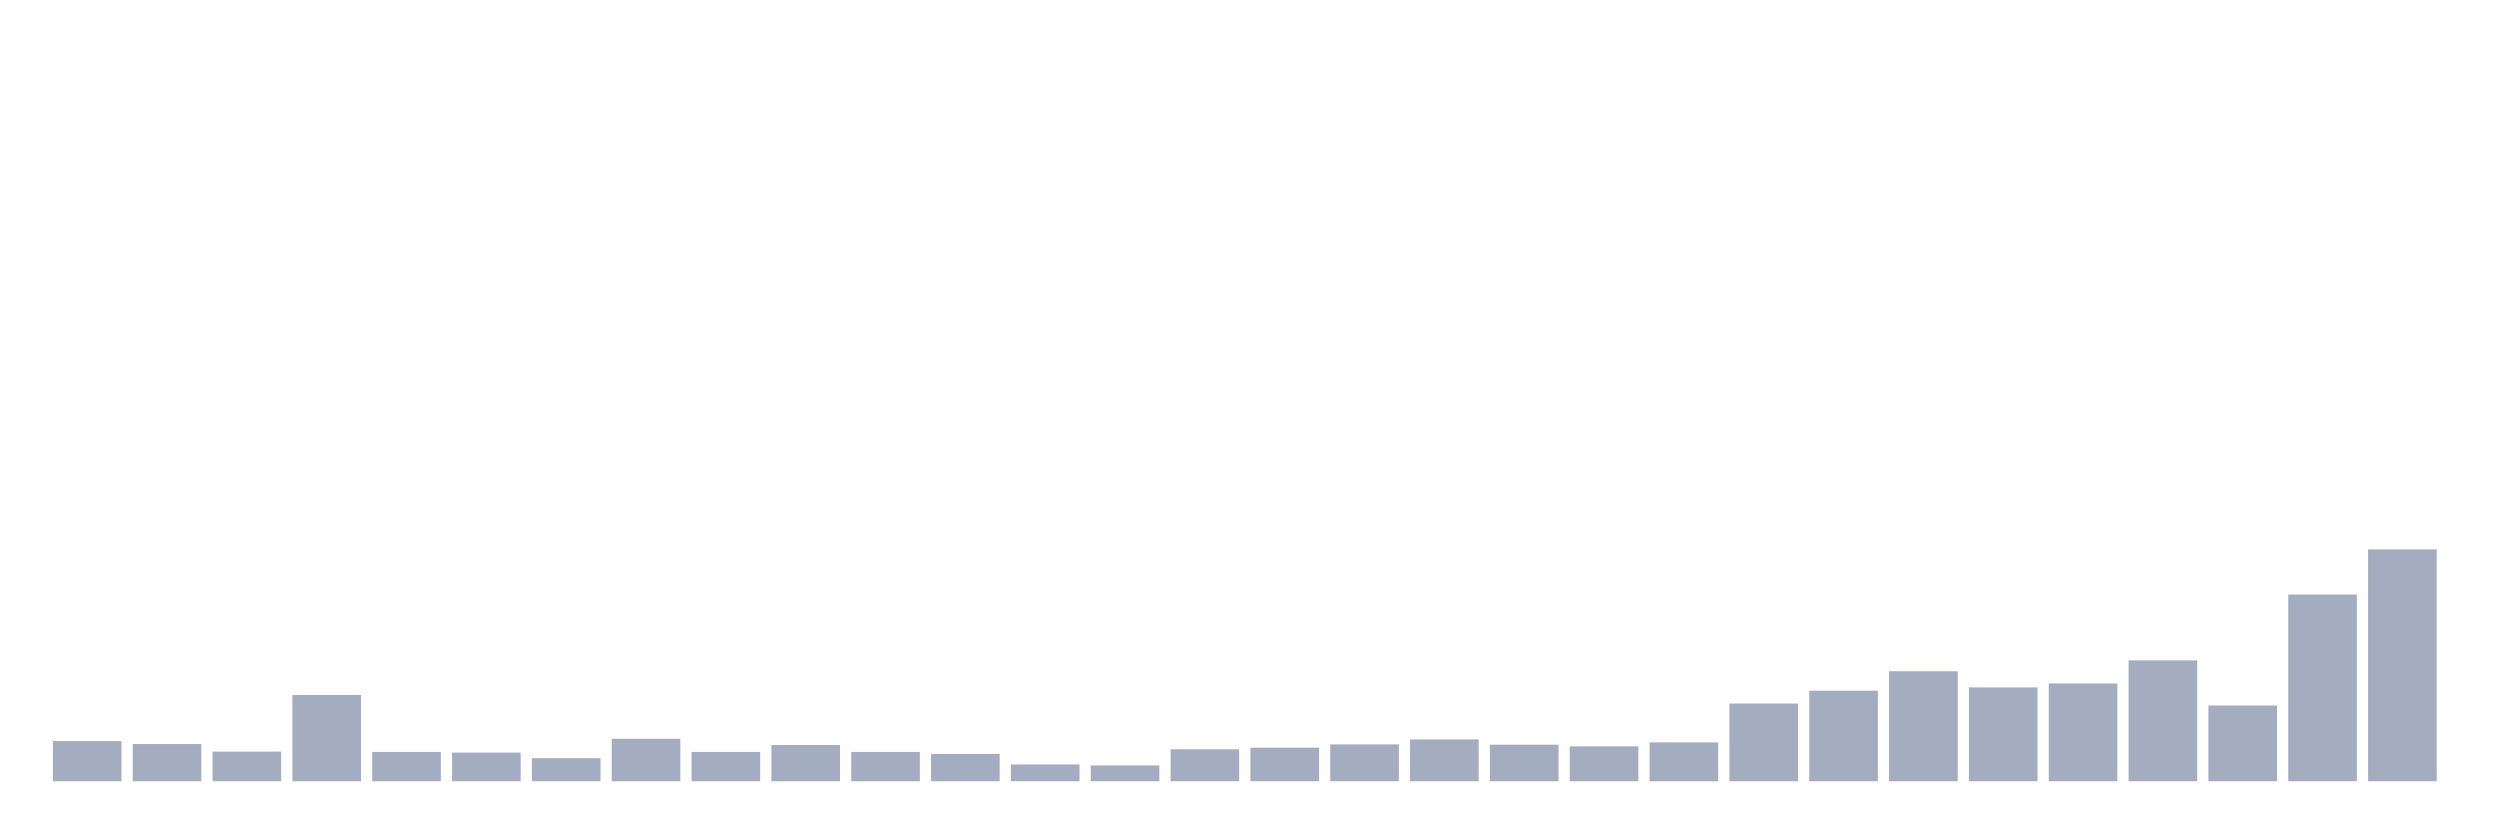 <svg xmlns="http://www.w3.org/2000/svg" viewBox="0 0 480 160"><g transform="translate(10,10)"><rect class="bar" x="0.153" width="13.175" y="132.285" height="7.715" fill="rgb(164,173,192)"></rect><rect class="bar" x="15.482" width="13.175" y="132.855" height="7.145" fill="rgb(164,173,192)"></rect><rect class="bar" x="30.81" width="13.175" y="134.309" height="5.691" fill="rgb(164,173,192)"></rect><rect class="bar" x="46.138" width="13.175" y="123.433" height="16.567" fill="rgb(164,173,192)"></rect><rect class="bar" x="61.466" width="13.175" y="134.372" height="5.628" fill="rgb(164,173,192)"></rect><rect class="bar" x="76.794" width="13.175" y="134.499" height="5.501" fill="rgb(164,173,192)"></rect><rect class="bar" x="92.123" width="13.175" y="135.574" height="4.426" fill="rgb(164,173,192)"></rect><rect class="bar" x="107.451" width="13.175" y="131.843" height="8.157" fill="rgb(164,173,192)"></rect><rect class="bar" x="122.779" width="13.175" y="134.372" height="5.628" fill="rgb(164,173,192)"></rect><rect class="bar" x="138.107" width="13.175" y="133.044" height="6.956" fill="rgb(164,173,192)"></rect><rect class="bar" x="153.436" width="13.175" y="134.372" height="5.628" fill="rgb(164,173,192)"></rect><rect class="bar" x="168.764" width="13.175" y="134.752" height="5.248" fill="rgb(164,173,192)"></rect><rect class="bar" x="184.092" width="13.175" y="136.775" height="3.225" fill="rgb(164,173,192)"></rect><rect class="bar" x="199.42" width="13.175" y="136.965" height="3.035" fill="rgb(164,173,192)"></rect><rect class="bar" x="214.748" width="13.175" y="133.866" height="6.134" fill="rgb(164,173,192)"></rect><rect class="bar" x="230.077" width="13.175" y="133.55" height="6.45" fill="rgb(164,173,192)"></rect><rect class="bar" x="245.405" width="13.175" y="132.918" height="7.082" fill="rgb(164,173,192)"></rect><rect class="bar" x="260.733" width="13.175" y="131.969" height="8.031" fill="rgb(164,173,192)"></rect><rect class="bar" x="276.061" width="13.175" y="132.981" height="7.019" fill="rgb(164,173,192)"></rect><rect class="bar" x="291.39" width="13.175" y="133.297" height="6.703" fill="rgb(164,173,192)"></rect><rect class="bar" x="306.718" width="13.175" y="132.538" height="7.462" fill="rgb(164,173,192)"></rect><rect class="bar" x="322.046" width="13.175" y="125.077" height="14.923" fill="rgb(164,173,192)"></rect><rect class="bar" x="337.374" width="13.175" y="122.611" height="17.389" fill="rgb(164,173,192)"></rect><rect class="bar" x="352.702" width="13.175" y="118.88" height="21.12" fill="rgb(164,173,192)"></rect><rect class="bar" x="368.031" width="13.175" y="121.978" height="18.022" fill="rgb(164,173,192)"></rect><rect class="bar" x="383.359" width="13.175" y="121.22" height="18.78" fill="rgb(164,173,192)"></rect><rect class="bar" x="398.687" width="13.175" y="116.793" height="23.207" fill="rgb(164,173,192)"></rect><rect class="bar" x="414.015" width="13.175" y="125.456" height="14.544" fill="rgb(164,173,192)"></rect><rect class="bar" x="429.344" width="13.175" y="104.146" height="35.854" fill="rgb(164,173,192)"></rect><rect class="bar" x="444.672" width="13.175" y="95.483" height="44.517" fill="rgb(164,173,192)"></rect></g></svg>